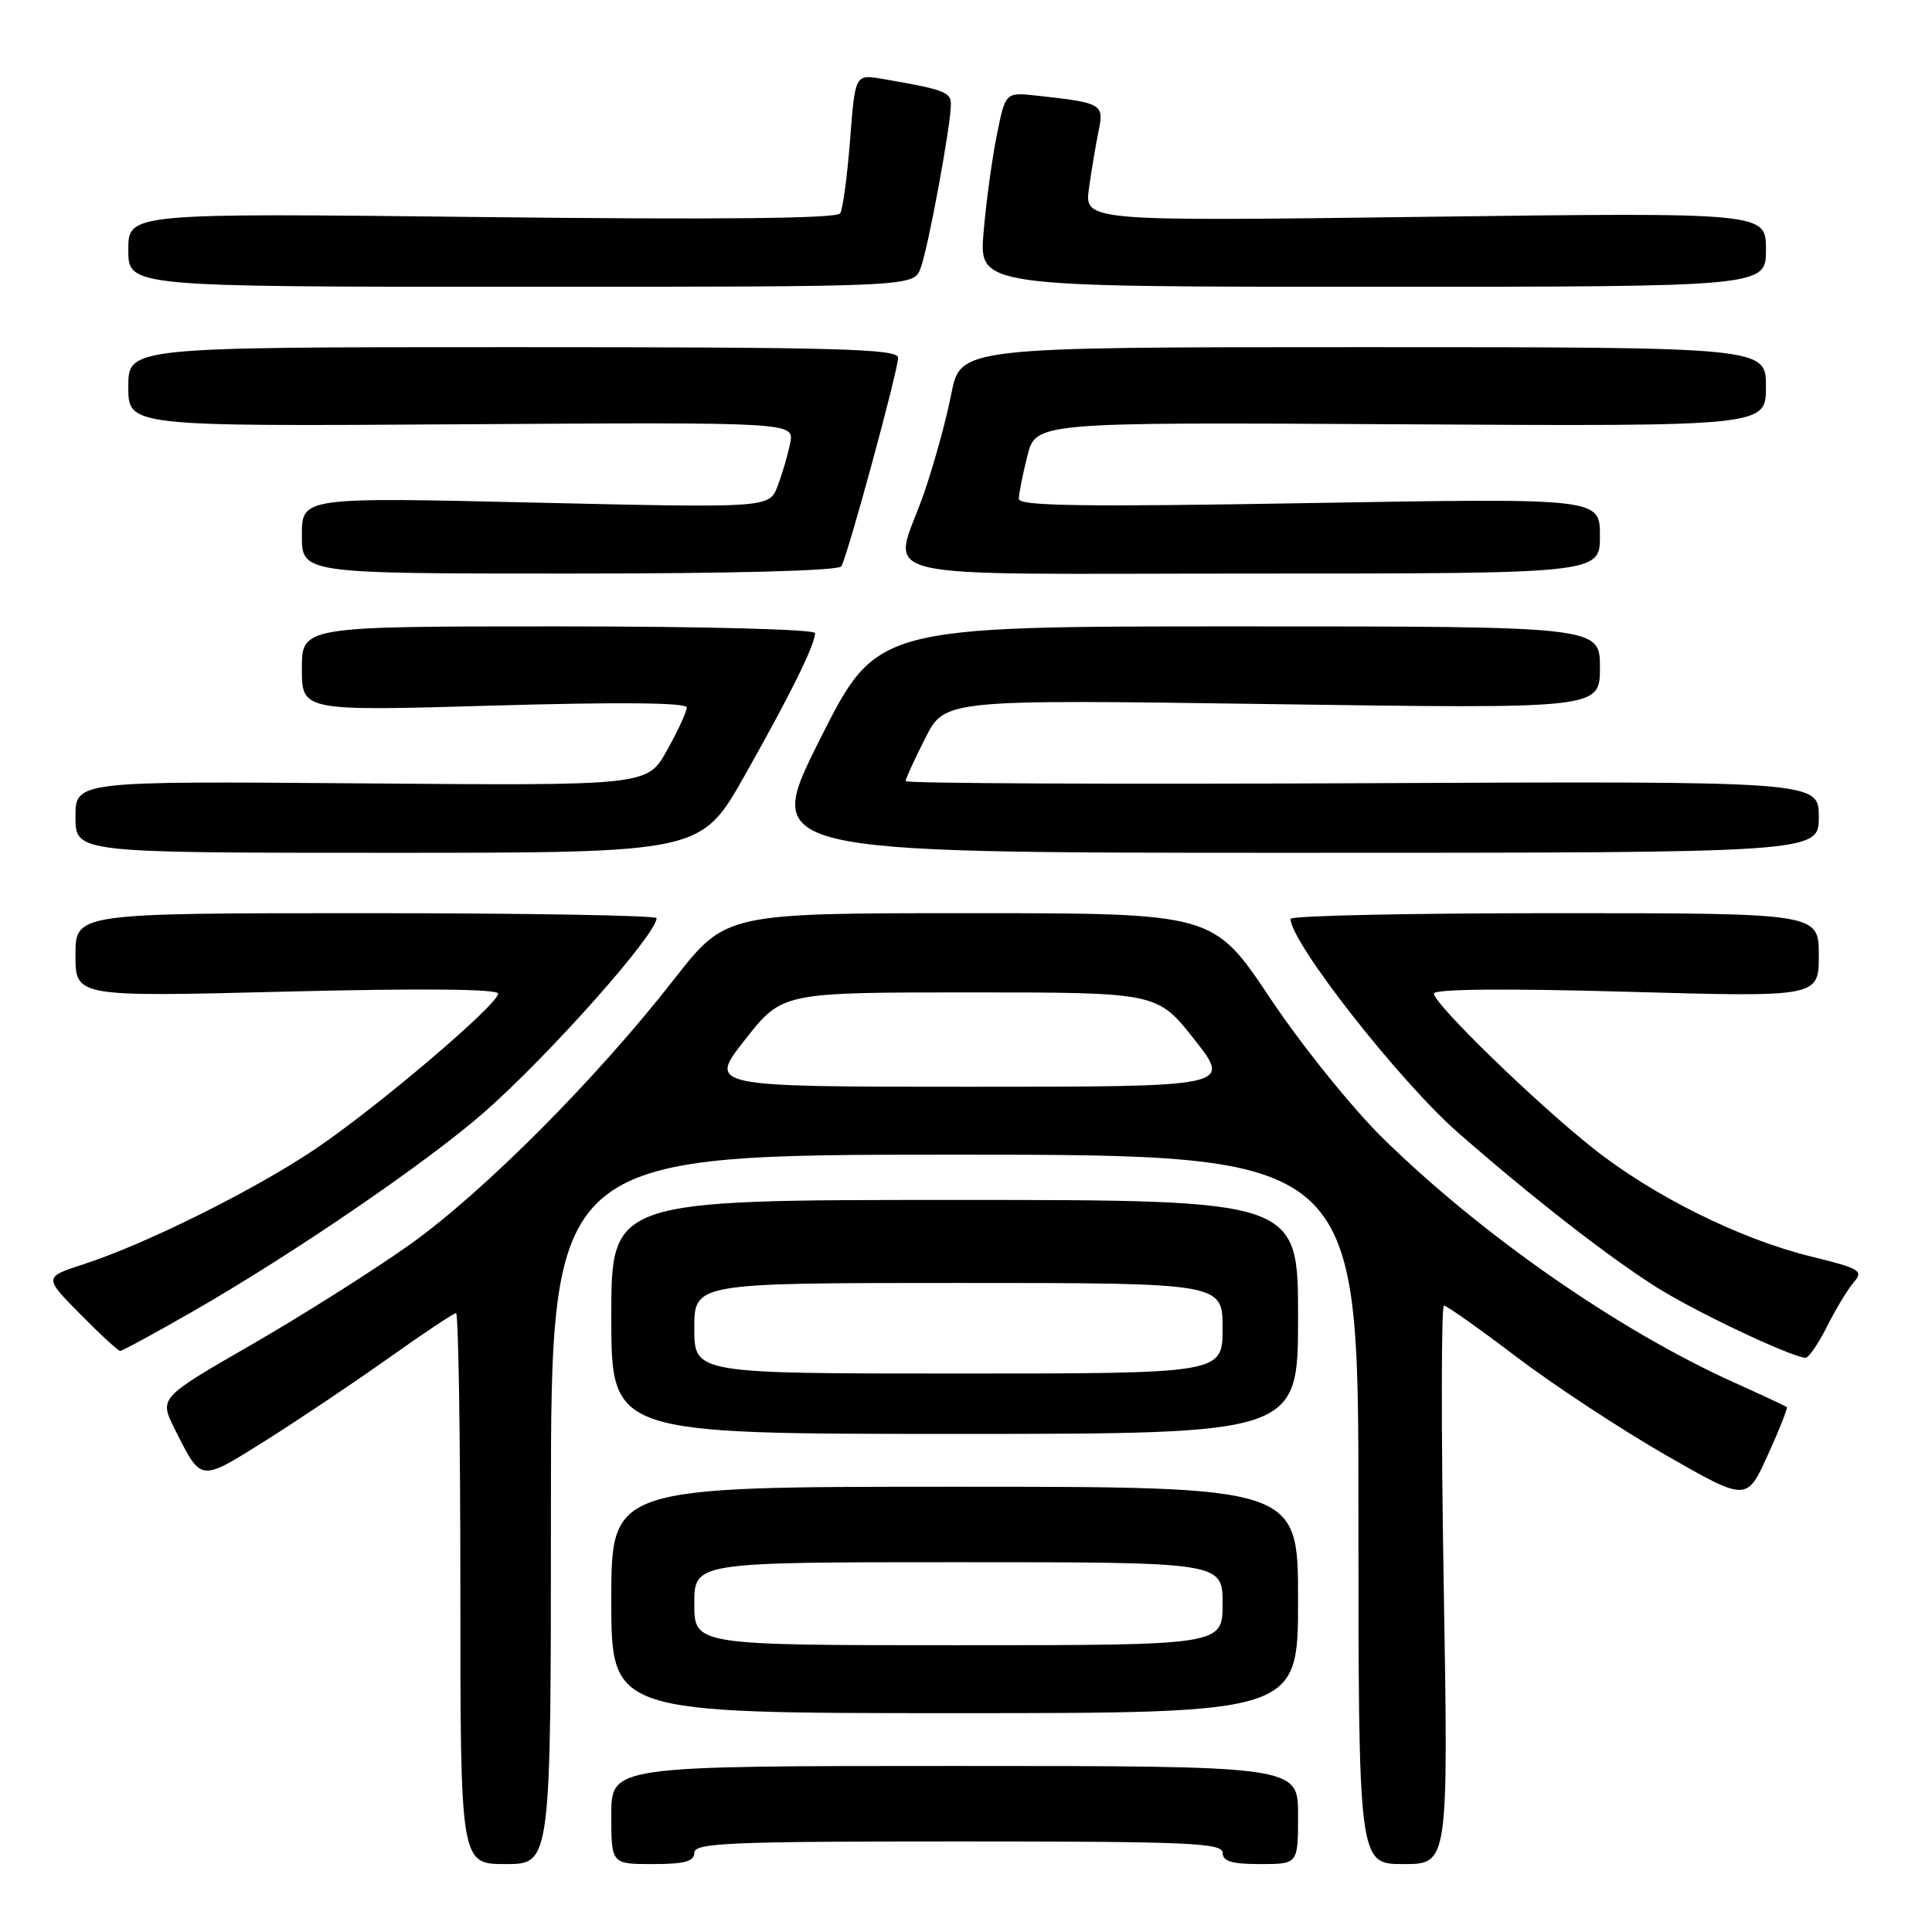 <?xml version="1.0" encoding="UTF-8" standalone="no"?>
<!DOCTYPE svg PUBLIC "-//W3C//DTD SVG 1.1//EN" "http://www.w3.org/Graphics/SVG/1.1/DTD/svg11.dtd" >
<svg xmlns="http://www.w3.org/2000/svg" xmlns:xlink="http://www.w3.org/1999/xlink" version="1.1" viewBox="0 0 256 256">
 <g >
 <path fill="currentColor"
d=" M 73.00 200.00 C 73.00 153.00 73.00 153.00 126.50 153.00 C 180.00 153.00 180.00 153.00 180.00 200.00 C 180.00 247.00 180.00 247.00 185.96 247.00 C 191.92 247.00 191.92 247.00 191.30 210.00 C 190.96 189.65 190.97 173.00 191.33 173.00 C 191.70 173.00 196.01 176.05 200.92 179.78 C 205.82 183.50 214.70 189.34 220.64 192.76 C 231.45 198.96 231.45 198.96 234.23 192.83 C 235.77 189.45 236.90 186.58 236.76 186.45 C 236.62 186.32 233.45 184.84 229.72 183.16 C 214.41 176.25 196.20 163.57 183.15 150.73 C 179.11 146.75 172.42 138.44 168.29 132.25 C 160.78 121.00 160.78 121.00 128.47 121.00 C 96.17 121.00 96.17 121.00 89.35 129.72 C 79.04 142.94 64.05 157.98 54.28 164.93 C 49.46 168.35 40.02 174.32 33.30 178.19 C 21.08 185.23 21.08 185.23 23.16 189.37 C 26.71 196.42 26.41 196.38 35.07 190.96 C 39.42 188.23 46.77 183.30 51.42 180.00 C 56.06 176.70 60.12 174.00 60.43 174.00 C 60.74 174.00 61.00 190.43 61.00 210.50 C 61.00 247.00 61.00 247.00 67.00 247.00 C 73.00 247.00 73.00 247.00 73.00 200.00 Z  M 92.00 245.50 C 92.00 244.20 96.56 244.00 127.00 244.00 C 157.44 244.00 162.00 244.20 162.00 245.50 C 162.00 246.63 163.22 247.00 167.00 247.00 C 172.00 247.00 172.00 247.00 172.00 240.50 C 172.00 234.00 172.00 234.00 126.50 234.00 C 81.00 234.00 81.00 234.00 81.00 240.50 C 81.00 247.00 81.00 247.00 86.50 247.00 C 90.72 247.00 92.00 246.65 92.00 245.50 Z  M 172.00 212.00 C 172.00 197.00 172.00 197.00 126.50 197.00 C 81.00 197.00 81.00 197.00 81.00 212.00 C 81.00 227.00 81.00 227.00 126.50 227.00 C 172.00 227.00 172.00 227.00 172.00 212.00 Z  M 172.00 174.50 C 172.00 159.00 172.00 159.00 126.50 159.00 C 81.00 159.00 81.00 159.00 81.00 174.50 C 81.00 190.00 81.00 190.00 126.50 190.00 C 172.00 190.00 172.00 190.00 172.00 174.50 Z  M 242.10 175.75 C 243.27 173.41 244.88 170.77 245.66 169.87 C 246.96 168.39 246.42 168.07 240.00 166.50 C 230.53 164.18 218.96 158.43 211.00 152.08 C 203.29 145.94 190.00 133.01 190.00 131.65 C 190.00 131.05 199.46 130.96 215.50 131.41 C 241.00 132.13 241.00 132.13 241.00 126.56 C 241.00 121.00 241.00 121.00 206.00 121.00 C 186.75 121.00 171.00 121.34 171.00 121.75 C 171.02 124.89 185.40 143.24 193.21 150.09 C 202.93 158.60 212.92 166.39 219.39 170.50 C 224.46 173.72 237.01 179.68 239.23 179.92 C 239.63 179.96 240.92 178.09 242.10 175.75 Z  M 25.47 173.82 C 38.85 166.14 56.60 154.01 64.18 147.36 C 72.81 139.78 87.00 123.80 87.00 121.66 C 87.00 121.30 69.68 121.00 48.50 121.00 C 10.00 121.00 10.00 121.00 10.00 126.55 C 10.00 132.10 10.00 132.10 38.00 131.39 C 55.83 130.95 66.00 131.04 66.00 131.66 C 66.00 133.11 49.89 146.80 41.70 152.30 C 33.67 157.70 19.30 164.85 11.15 167.49 C 5.80 169.23 5.80 169.23 10.61 174.11 C 13.26 176.80 15.65 179.00 15.93 179.00 C 16.20 179.00 20.50 176.67 25.47 173.82 Z  M 98.68 102.75 C 104.70 92.10 108.00 85.42 108.00 83.89 C 108.00 83.39 93.22 83.00 74.00 83.00 C 40.00 83.00 40.00 83.00 40.00 88.61 C 40.00 94.23 40.00 94.23 65.50 93.49 C 82.27 93.01 91.00 93.10 91.00 93.75 C 91.00 94.30 89.82 96.85 88.38 99.43 C 85.77 104.11 85.77 104.11 47.88 103.80 C 10.00 103.50 10.00 103.50 10.00 108.25 C 10.00 113.00 10.00 113.00 51.44 113.00 C 92.89 113.00 92.89 113.00 98.68 102.75 Z  M 241.00 108.25 C 241.00 103.50 241.00 103.50 180.50 103.78 C 147.23 103.93 120.00 103.81 120.00 103.50 C 120.00 103.19 121.17 100.63 122.60 97.81 C 125.20 92.68 125.20 92.68 168.60 93.30 C 212.00 93.92 212.00 93.92 212.00 88.46 C 212.00 83.00 212.00 83.00 164.08 83.00 C 116.16 83.00 116.16 83.00 108.63 98.00 C 101.10 113.00 101.10 113.00 171.05 113.00 C 241.00 113.00 241.00 113.00 241.00 108.25 Z  M 111.48 75.04 C 112.31 73.69 119.00 49.11 119.00 47.40 C 119.00 46.22 111.05 46.00 68.00 46.00 C 17.00 46.00 17.00 46.00 17.00 51.25 C 17.00 56.50 17.00 56.50 61.13 56.22 C 105.26 55.94 105.26 55.94 104.70 58.72 C 104.40 60.25 103.65 62.81 103.04 64.40 C 101.93 67.31 101.93 67.31 70.97 66.60 C 40.00 65.88 40.00 65.88 40.00 70.94 C 40.00 76.00 40.00 76.00 75.44 76.00 C 97.11 76.00 111.11 75.63 111.48 75.04 Z  M 212.00 71.00 C 212.00 66.00 212.00 66.00 173.50 66.66 C 143.52 67.18 135.00 67.05 135.00 66.11 C 135.00 65.43 135.51 62.87 136.13 60.42 C 137.25 55.94 137.25 55.94 185.63 56.22 C 234.00 56.50 234.00 56.50 234.00 51.25 C 234.00 46.00 234.00 46.00 180.63 46.00 C 127.26 46.00 127.26 46.00 126.04 52.25 C 125.37 55.69 123.73 61.62 122.41 65.42 C 118.30 77.22 113.26 76.00 166.00 76.00 C 212.00 76.00 212.00 76.00 212.00 71.00 Z  M 121.98 35.54 C 122.98 32.93 125.99 16.63 126.00 13.83 C 126.00 12.19 125.12 11.86 116.90 10.45 C 113.31 9.84 113.31 9.84 112.64 18.54 C 112.27 23.32 111.68 27.70 111.33 28.27 C 110.91 28.96 95.43 29.12 63.85 28.76 C 17.00 28.23 17.00 28.23 17.00 33.11 C 17.00 38.00 17.00 38.00 69.02 38.00 C 121.05 38.00 121.05 38.00 121.98 35.54 Z  M 234.00 33.07 C 234.00 28.15 234.00 28.15 188.84 28.73 C 143.68 29.32 143.68 29.32 144.30 24.91 C 144.64 22.48 145.22 19.06 145.58 17.30 C 146.30 13.77 146.03 13.62 137.37 12.67 C 133.23 12.22 133.23 12.22 132.09 17.86 C 131.46 20.96 130.67 26.76 130.33 30.75 C 129.71 38.00 129.71 38.00 181.85 38.00 C 234.00 38.00 234.00 38.00 234.00 33.07 Z  M 98.73 137.75 C 103.65 131.50 103.65 131.50 128.50 131.50 C 153.35 131.50 153.35 131.50 158.27 137.75 C 163.19 144.00 163.19 144.00 128.50 144.00 C 93.81 144.00 93.81 144.00 98.73 137.75 Z  M 92.00 212.50 C 92.00 207.00 92.00 207.00 127.00 207.00 C 162.00 207.00 162.00 207.00 162.00 212.50 C 162.00 218.00 162.00 218.00 127.00 218.00 C 92.00 218.00 92.00 218.00 92.00 212.50 Z  M 92.00 176.00 C 92.00 170.00 92.00 170.00 127.00 170.00 C 162.00 170.00 162.00 170.00 162.00 176.00 C 162.00 182.00 162.00 182.00 127.00 182.00 C 92.00 182.00 92.00 182.00 92.00 176.00 Z "/>
</g>
</svg>